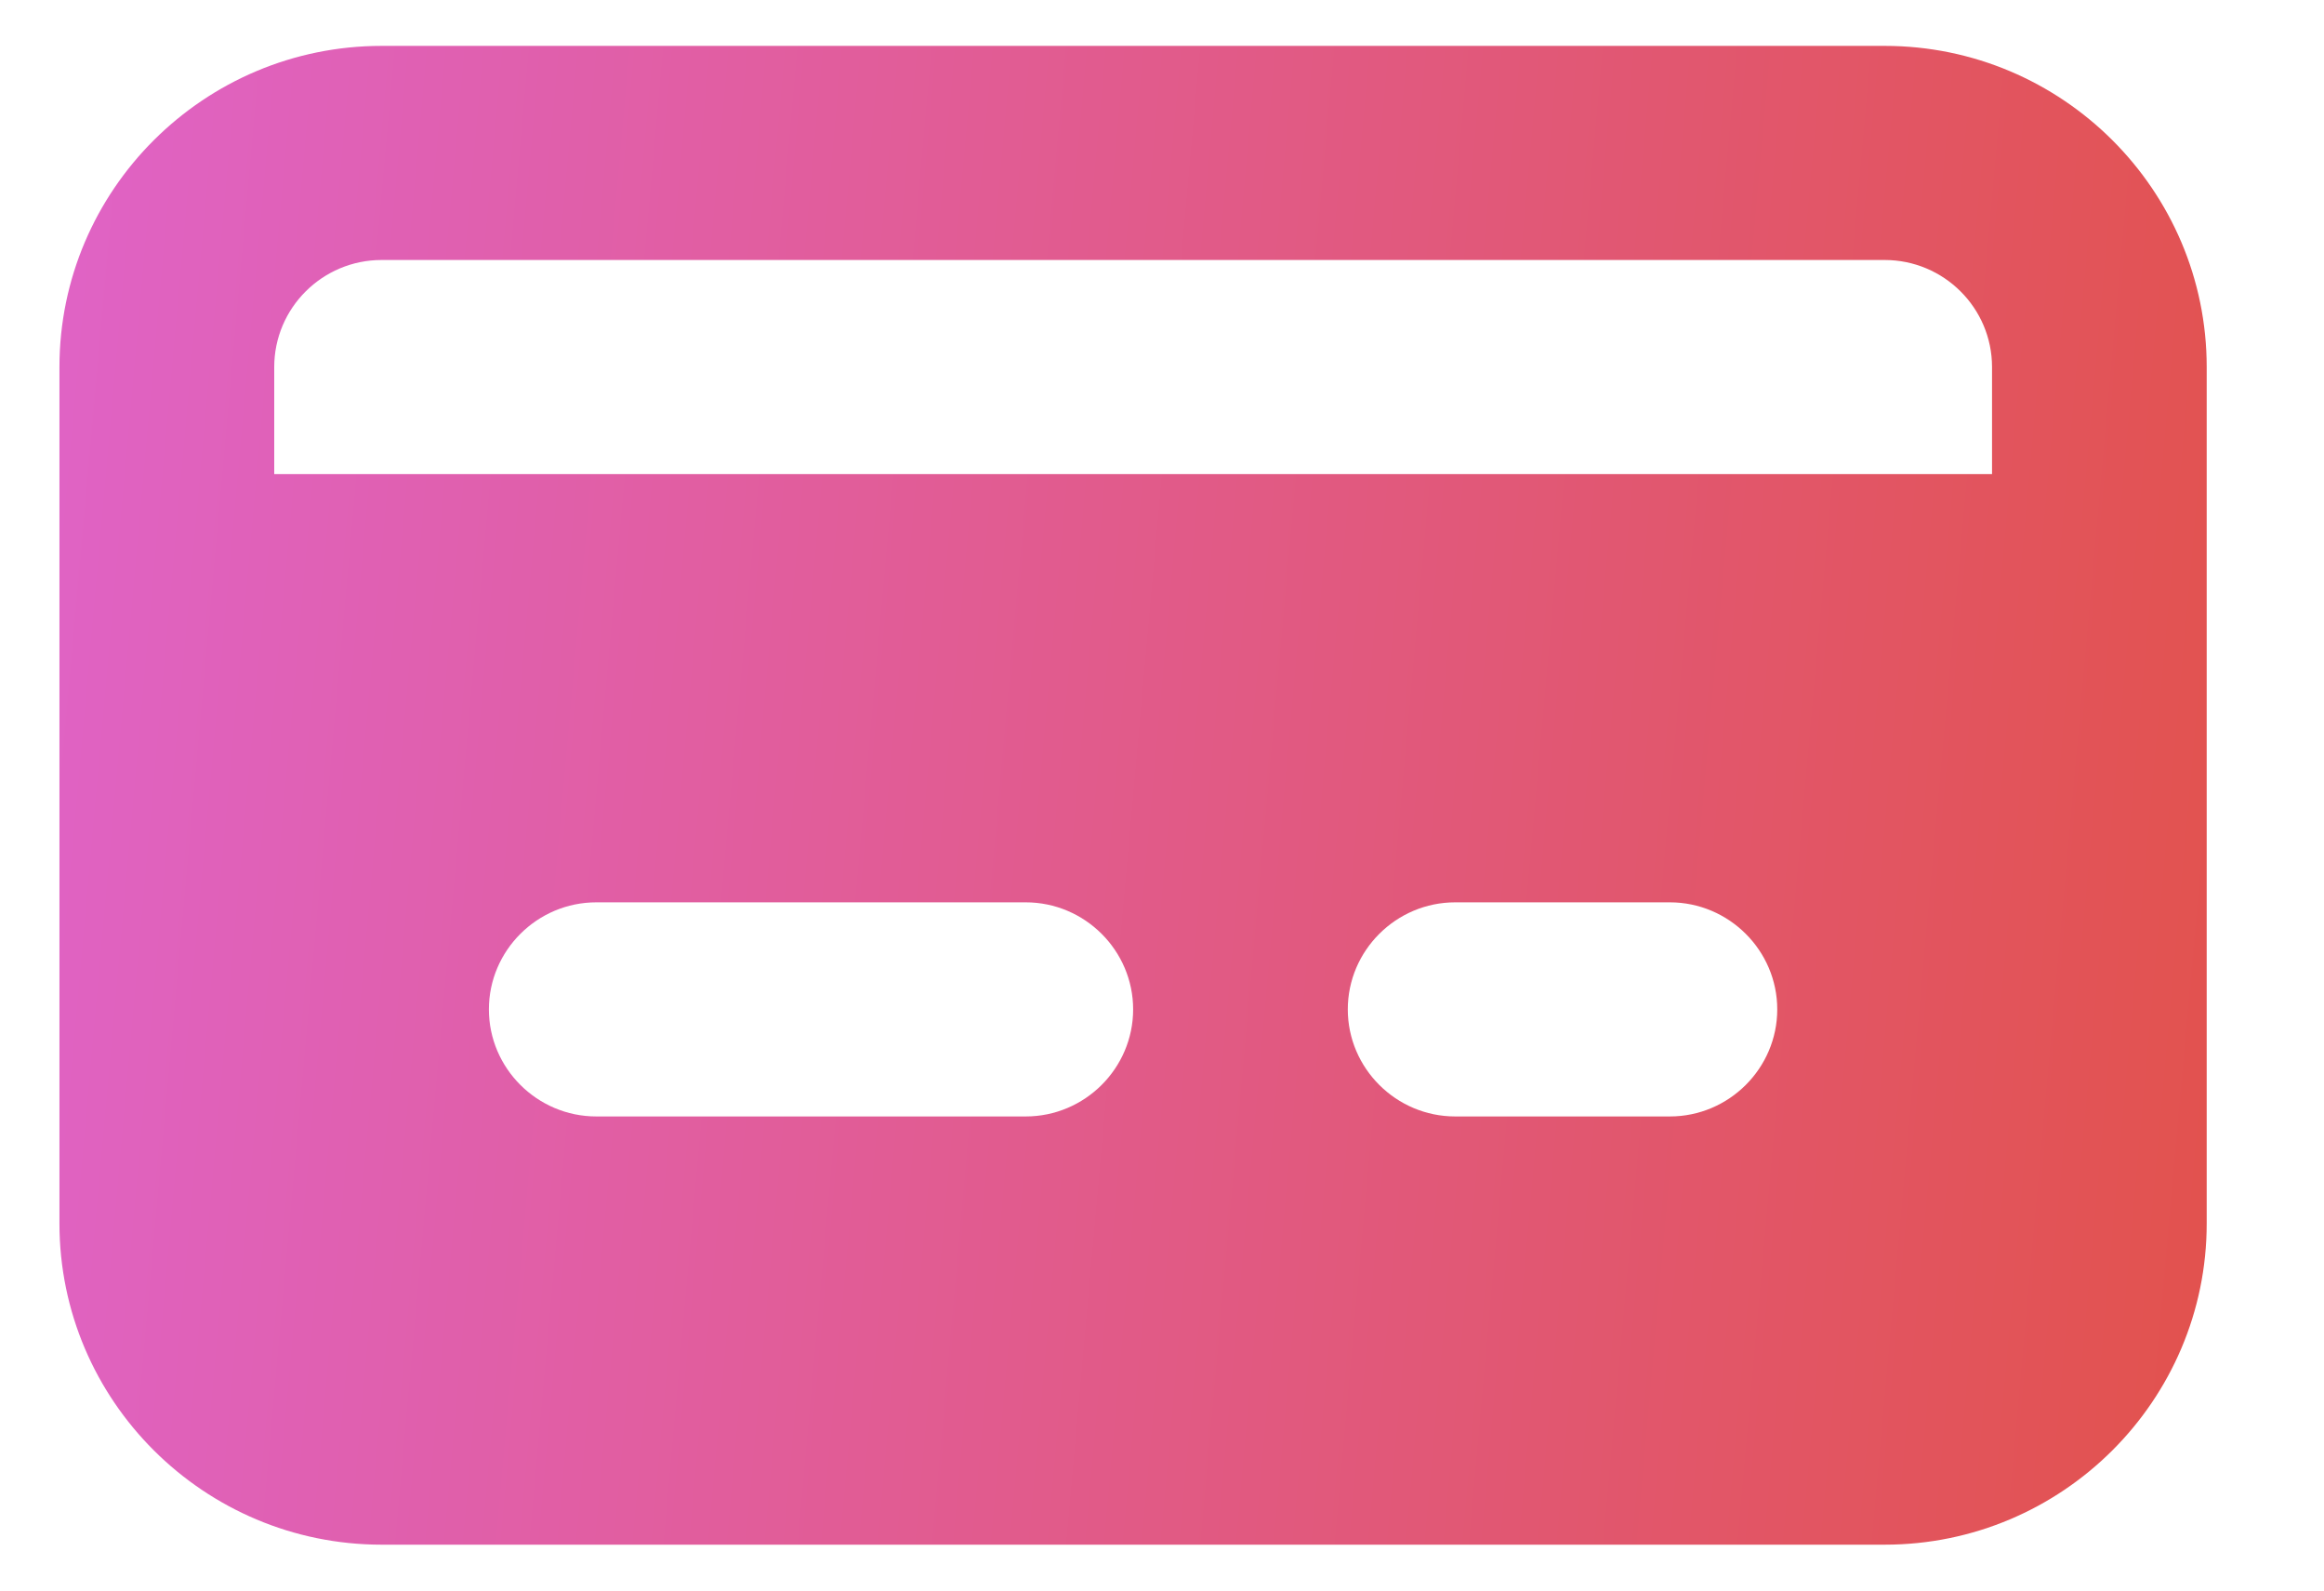 <svg width="19" height="13" viewBox="0 0 19 13" fill="none" xmlns="http://www.w3.org/2000/svg">
<path id="Mask" fill-rule="evenodd" clip-rule="evenodd" d="M16.286 3.875H2.242V3C2.242 2.518 2.635 2.125 3.12 2.125H15.408C15.893 2.125 16.286 2.518 16.286 3V3.875ZM13.652 9.125H11.897C11.414 9.125 11.019 8.731 11.019 8.25C11.019 7.769 11.414 7.375 11.897 7.375H13.652C14.135 7.375 14.53 7.769 14.53 8.25C14.53 8.731 14.135 9.125 13.652 9.125ZM8.386 9.125H4.875C4.392 9.125 3.997 8.731 3.997 8.25C3.997 7.769 4.392 7.375 4.875 7.375H8.386C8.869 7.375 9.264 7.769 9.264 8.25C9.264 8.731 8.869 9.125 8.386 9.125ZM15.408 0.375H3.12C1.668 0.375 0.486 1.553 0.486 3V10C0.486 11.447 1.668 12.625 3.12 12.625H15.408C16.86 12.625 18.041 11.447 18.041 10V3C18.041 1.553 16.86 0.375 15.408 0.375Z" fill="url(#paint0_linear_14808_1952)"/>
<defs>
<linearGradient id="paint0_linear_14808_1952" x1="0.486" y1="0.375" x2="18.99" y2="2.032" gradientUnits="userSpaceOnUse">
<stop stop-color="#E063C6"/>
<stop offset="1" stop-color="#E2524D"/>
</linearGradient>
</defs>
</svg>
